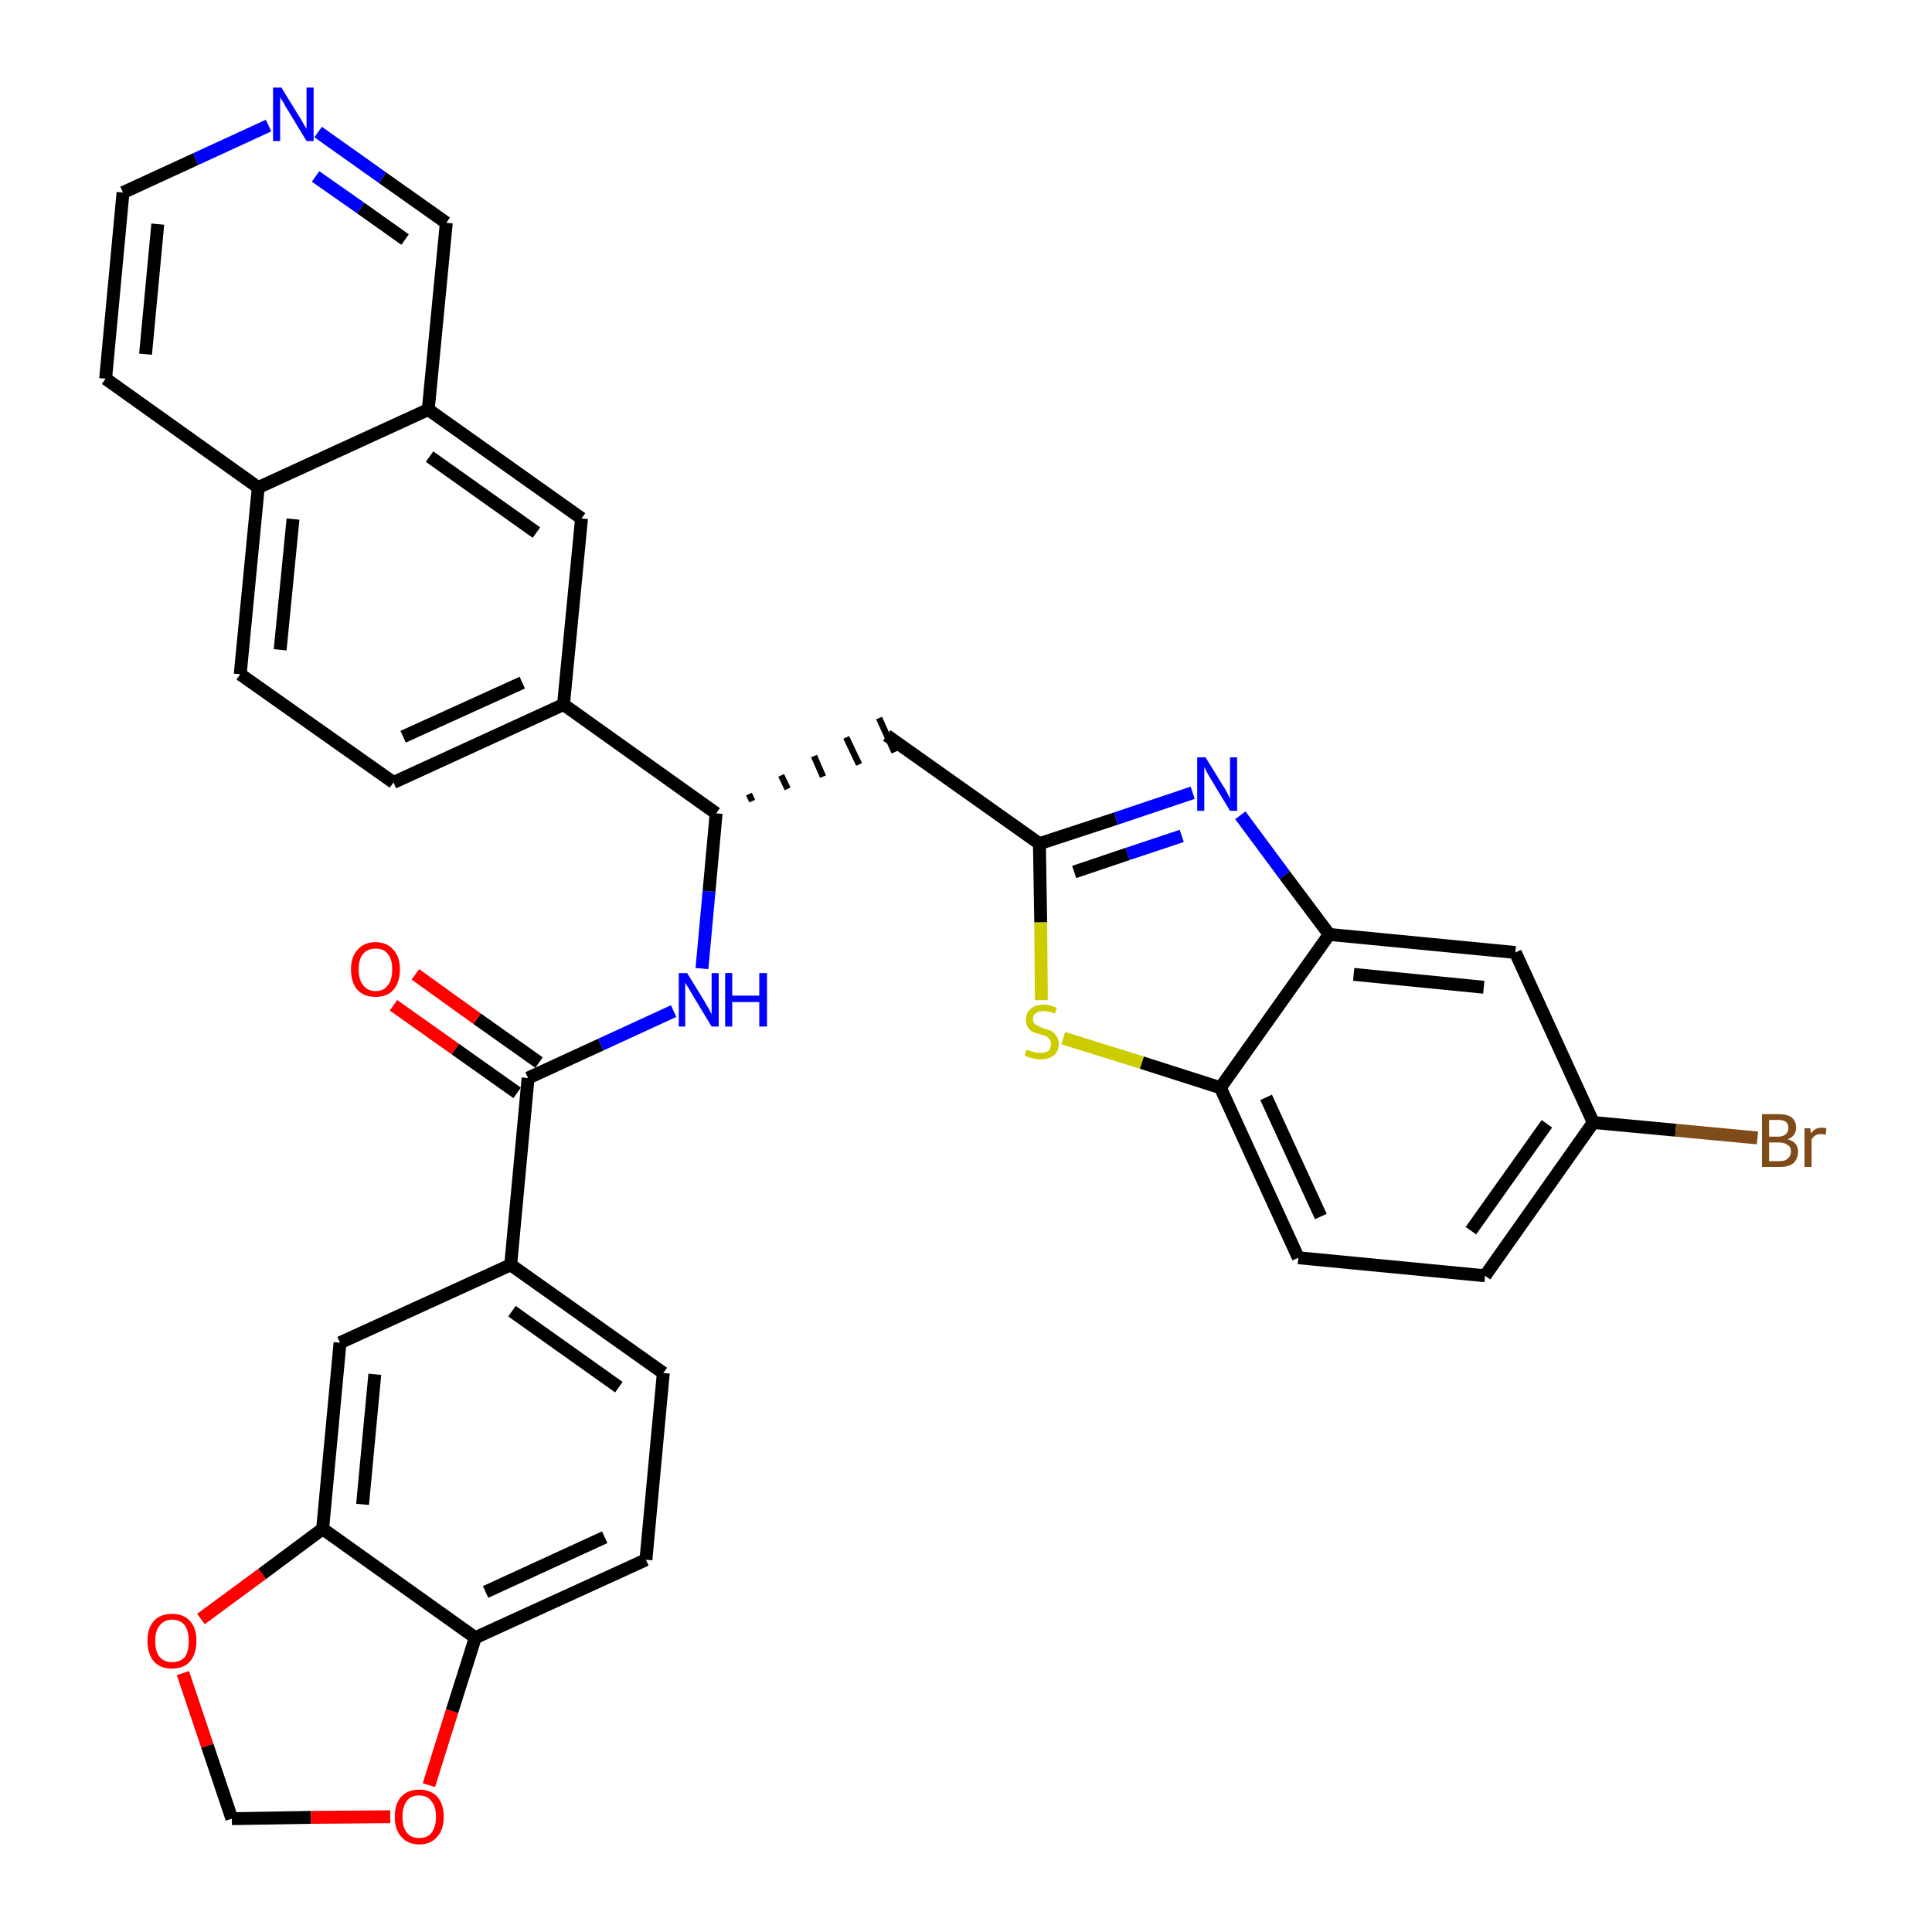 <?xml version='1.0' encoding='iso-8859-1'?>
<svg version='1.1' baseProfile='full'
              xmlns='http://www.w3.org/2000/svg'
                      xmlns:rdkit='http://www.rdkit.org/xml'
                      xmlns:xlink='http://www.w3.org/1999/xlink'
                  xml:space='preserve'
width='300px' height='300px' viewBox='0 0 300 300'>
<!-- END OF HEADER -->
<path class='bond-0 atom-0 atom-1' d='M 61.1,156.1 L 70.7,162.9' style='fill:none;fill-rule:evenodd;stroke:#FF0000;stroke-width:2.0px;stroke-linecap:butt;stroke-linejoin:miter;stroke-opacity:1' />
<path class='bond-0 atom-0 atom-1' d='M 70.7,162.9 L 80.3,169.7' style='fill:none;fill-rule:evenodd;stroke:#000000;stroke-width:2.0px;stroke-linecap:butt;stroke-linejoin:miter;stroke-opacity:1' />
<path class='bond-0 atom-0 atom-1' d='M 64.5,151.3 L 74.1,158.2' style='fill:none;fill-rule:evenodd;stroke:#FF0000;stroke-width:2.0px;stroke-linecap:butt;stroke-linejoin:miter;stroke-opacity:1' />
<path class='bond-0 atom-0 atom-1' d='M 74.1,158.2 L 83.7,165.0' style='fill:none;fill-rule:evenodd;stroke:#000000;stroke-width:2.0px;stroke-linecap:butt;stroke-linejoin:miter;stroke-opacity:1' />
<path class='bond-1 atom-1 atom-2' d='M 82.0,167.4 L 93.3,162.2' style='fill:none;fill-rule:evenodd;stroke:#000000;stroke-width:2.0px;stroke-linecap:butt;stroke-linejoin:miter;stroke-opacity:1' />
<path class='bond-1 atom-1 atom-2' d='M 93.3,162.2 L 104.6,157.0' style='fill:none;fill-rule:evenodd;stroke:#0000FF;stroke-width:2.0px;stroke-linecap:butt;stroke-linejoin:miter;stroke-opacity:1' />
<path class='bond-24 atom-1 atom-25' d='M 82.0,167.4 L 79.3,196.4' style='fill:none;fill-rule:evenodd;stroke:#000000;stroke-width:2.0px;stroke-linecap:butt;stroke-linejoin:miter;stroke-opacity:1' />
<path class='bond-2 atom-2 atom-3' d='M 109.0,150.4 L 110.1,138.4' style='fill:none;fill-rule:evenodd;stroke:#0000FF;stroke-width:2.0px;stroke-linecap:butt;stroke-linejoin:miter;stroke-opacity:1' />
<path class='bond-2 atom-2 atom-3' d='M 110.1,138.4 L 111.2,126.3' style='fill:none;fill-rule:evenodd;stroke:#000000;stroke-width:2.0px;stroke-linecap:butt;stroke-linejoin:miter;stroke-opacity:1' />
<path class='bond-3 atom-3 atom-4' d='M 116.8,124.4 L 116.3,123.3' style='fill:none;fill-rule:evenodd;stroke:#000000;stroke-width:1.0px;stroke-linecap:butt;stroke-linejoin:miter;stroke-opacity:1' />
<path class='bond-3 atom-3 atom-4' d='M 122.3,122.5 L 121.3,120.4' style='fill:none;fill-rule:evenodd;stroke:#000000;stroke-width:1.0px;stroke-linecap:butt;stroke-linejoin:miter;stroke-opacity:1' />
<path class='bond-3 atom-3 atom-4' d='M 127.8,120.6 L 126.4,117.4' style='fill:none;fill-rule:evenodd;stroke:#000000;stroke-width:1.0px;stroke-linecap:butt;stroke-linejoin:miter;stroke-opacity:1' />
<path class='bond-3 atom-3 atom-4' d='M 133.4,118.7 L 131.4,114.5' style='fill:none;fill-rule:evenodd;stroke:#000000;stroke-width:1.0px;stroke-linecap:butt;stroke-linejoin:miter;stroke-opacity:1' />
<path class='bond-3 atom-3 atom-4' d='M 138.9,116.8 L 136.5,111.5' style='fill:none;fill-rule:evenodd;stroke:#000000;stroke-width:1.0px;stroke-linecap:butt;stroke-linejoin:miter;stroke-opacity:1' />
<path class='bond-14 atom-3 atom-15' d='M 111.2,126.3 L 87.5,109.4' style='fill:none;fill-rule:evenodd;stroke:#000000;stroke-width:2.0px;stroke-linecap:butt;stroke-linejoin:miter;stroke-opacity:1' />
<path class='bond-4 atom-4 atom-5' d='M 137.7,114.2 L 161.4,131.0' style='fill:none;fill-rule:evenodd;stroke:#000000;stroke-width:2.0px;stroke-linecap:butt;stroke-linejoin:miter;stroke-opacity:1' />
<path class='bond-5 atom-5 atom-6' d='M 161.4,131.0 L 173.3,127.1' style='fill:none;fill-rule:evenodd;stroke:#000000;stroke-width:2.0px;stroke-linecap:butt;stroke-linejoin:miter;stroke-opacity:1' />
<path class='bond-5 atom-5 atom-6' d='M 173.3,127.1 L 185.2,123.1' style='fill:none;fill-rule:evenodd;stroke:#0000FF;stroke-width:2.0px;stroke-linecap:butt;stroke-linejoin:miter;stroke-opacity:1' />
<path class='bond-5 atom-5 atom-6' d='M 166.8,135.4 L 175.1,132.6' style='fill:none;fill-rule:evenodd;stroke:#000000;stroke-width:2.0px;stroke-linecap:butt;stroke-linejoin:miter;stroke-opacity:1' />
<path class='bond-5 atom-5 atom-6' d='M 175.1,132.6 L 183.5,129.8' style='fill:none;fill-rule:evenodd;stroke:#0000FF;stroke-width:2.0px;stroke-linecap:butt;stroke-linejoin:miter;stroke-opacity:1' />
<path class='bond-33 atom-14 atom-5' d='M 161.7,155.3 L 161.6,143.2' style='fill:none;fill-rule:evenodd;stroke:#CCCC00;stroke-width:2.0px;stroke-linecap:butt;stroke-linejoin:miter;stroke-opacity:1' />
<path class='bond-33 atom-14 atom-5' d='M 161.6,143.2 L 161.4,131.0' style='fill:none;fill-rule:evenodd;stroke:#000000;stroke-width:2.0px;stroke-linecap:butt;stroke-linejoin:miter;stroke-opacity:1' />
<path class='bond-6 atom-6 atom-7' d='M 192.6,126.6 L 199.5,135.9' style='fill:none;fill-rule:evenodd;stroke:#0000FF;stroke-width:2.0px;stroke-linecap:butt;stroke-linejoin:miter;stroke-opacity:1' />
<path class='bond-6 atom-6 atom-7' d='M 199.5,135.9 L 206.4,145.1' style='fill:none;fill-rule:evenodd;stroke:#000000;stroke-width:2.0px;stroke-linecap:butt;stroke-linejoin:miter;stroke-opacity:1' />
<path class='bond-7 atom-7 atom-8' d='M 206.4,145.1 L 235.3,147.9' style='fill:none;fill-rule:evenodd;stroke:#000000;stroke-width:2.0px;stroke-linecap:butt;stroke-linejoin:miter;stroke-opacity:1' />
<path class='bond-7 atom-7 atom-8' d='M 210.2,151.3 L 230.4,153.3' style='fill:none;fill-rule:evenodd;stroke:#000000;stroke-width:2.0px;stroke-linecap:butt;stroke-linejoin:miter;stroke-opacity:1' />
<path class='bond-36 atom-13 atom-7' d='M 189.5,168.9 L 206.4,145.1' style='fill:none;fill-rule:evenodd;stroke:#000000;stroke-width:2.0px;stroke-linecap:butt;stroke-linejoin:miter;stroke-opacity:1' />
<path class='bond-8 atom-8 atom-9' d='M 235.3,147.9 L 247.4,174.3' style='fill:none;fill-rule:evenodd;stroke:#000000;stroke-width:2.0px;stroke-linecap:butt;stroke-linejoin:miter;stroke-opacity:1' />
<path class='bond-9 atom-9 atom-10' d='M 247.4,174.3 L 260.2,175.5' style='fill:none;fill-rule:evenodd;stroke:#000000;stroke-width:2.0px;stroke-linecap:butt;stroke-linejoin:miter;stroke-opacity:1' />
<path class='bond-9 atom-9 atom-10' d='M 260.2,175.5 L 272.9,176.7' style='fill:none;fill-rule:evenodd;stroke:#7F4C19;stroke-width:2.0px;stroke-linecap:butt;stroke-linejoin:miter;stroke-opacity:1' />
<path class='bond-10 atom-9 atom-11' d='M 247.4,174.3 L 230.6,198.1' style='fill:none;fill-rule:evenodd;stroke:#000000;stroke-width:2.0px;stroke-linecap:butt;stroke-linejoin:miter;stroke-opacity:1' />
<path class='bond-10 atom-9 atom-11' d='M 240.2,174.5 L 228.4,191.1' style='fill:none;fill-rule:evenodd;stroke:#000000;stroke-width:2.0px;stroke-linecap:butt;stroke-linejoin:miter;stroke-opacity:1' />
<path class='bond-11 atom-11 atom-12' d='M 230.6,198.1 L 201.6,195.3' style='fill:none;fill-rule:evenodd;stroke:#000000;stroke-width:2.0px;stroke-linecap:butt;stroke-linejoin:miter;stroke-opacity:1' />
<path class='bond-12 atom-12 atom-13' d='M 201.6,195.3 L 189.5,168.9' style='fill:none;fill-rule:evenodd;stroke:#000000;stroke-width:2.0px;stroke-linecap:butt;stroke-linejoin:miter;stroke-opacity:1' />
<path class='bond-12 atom-12 atom-13' d='M 205.1,188.9 L 196.6,170.4' style='fill:none;fill-rule:evenodd;stroke:#000000;stroke-width:2.0px;stroke-linecap:butt;stroke-linejoin:miter;stroke-opacity:1' />
<path class='bond-13 atom-13 atom-14' d='M 189.5,168.9 L 177.3,165.0' style='fill:none;fill-rule:evenodd;stroke:#000000;stroke-width:2.0px;stroke-linecap:butt;stroke-linejoin:miter;stroke-opacity:1' />
<path class='bond-13 atom-13 atom-14' d='M 177.3,165.0 L 165.1,161.2' style='fill:none;fill-rule:evenodd;stroke:#CCCC00;stroke-width:2.0px;stroke-linecap:butt;stroke-linejoin:miter;stroke-opacity:1' />
<path class='bond-15 atom-15 atom-16' d='M 87.5,109.4 L 61.1,121.5' style='fill:none;fill-rule:evenodd;stroke:#000000;stroke-width:2.0px;stroke-linecap:butt;stroke-linejoin:miter;stroke-opacity:1' />
<path class='bond-15 atom-15 atom-16' d='M 81.1,106.0 L 62.6,114.4' style='fill:none;fill-rule:evenodd;stroke:#000000;stroke-width:2.0px;stroke-linecap:butt;stroke-linejoin:miter;stroke-opacity:1' />
<path class='bond-34 atom-24 atom-15' d='M 90.3,80.5 L 87.5,109.4' style='fill:none;fill-rule:evenodd;stroke:#000000;stroke-width:2.0px;stroke-linecap:butt;stroke-linejoin:miter;stroke-opacity:1' />
<path class='bond-16 atom-16 atom-17' d='M 61.1,121.5 L 37.3,104.7' style='fill:none;fill-rule:evenodd;stroke:#000000;stroke-width:2.0px;stroke-linecap:butt;stroke-linejoin:miter;stroke-opacity:1' />
<path class='bond-17 atom-17 atom-18' d='M 37.3,104.7 L 40.1,75.7' style='fill:none;fill-rule:evenodd;stroke:#000000;stroke-width:2.0px;stroke-linecap:butt;stroke-linejoin:miter;stroke-opacity:1' />
<path class='bond-17 atom-17 atom-18' d='M 43.5,100.9 L 45.5,80.6' style='fill:none;fill-rule:evenodd;stroke:#000000;stroke-width:2.0px;stroke-linecap:butt;stroke-linejoin:miter;stroke-opacity:1' />
<path class='bond-18 atom-18 atom-19' d='M 40.1,75.7 L 16.4,58.8' style='fill:none;fill-rule:evenodd;stroke:#000000;stroke-width:2.0px;stroke-linecap:butt;stroke-linejoin:miter;stroke-opacity:1' />
<path class='bond-37 atom-23 atom-18' d='M 66.5,63.6 L 40.1,75.7' style='fill:none;fill-rule:evenodd;stroke:#000000;stroke-width:2.0px;stroke-linecap:butt;stroke-linejoin:miter;stroke-opacity:1' />
<path class='bond-19 atom-19 atom-20' d='M 16.4,58.8 L 19.1,29.9' style='fill:none;fill-rule:evenodd;stroke:#000000;stroke-width:2.0px;stroke-linecap:butt;stroke-linejoin:miter;stroke-opacity:1' />
<path class='bond-19 atom-19 atom-20' d='M 22.6,55.0 L 24.5,34.8' style='fill:none;fill-rule:evenodd;stroke:#000000;stroke-width:2.0px;stroke-linecap:butt;stroke-linejoin:miter;stroke-opacity:1' />
<path class='bond-20 atom-20 atom-21' d='M 19.1,29.9 L 30.4,24.7' style='fill:none;fill-rule:evenodd;stroke:#000000;stroke-width:2.0px;stroke-linecap:butt;stroke-linejoin:miter;stroke-opacity:1' />
<path class='bond-20 atom-20 atom-21' d='M 30.4,24.7 L 41.7,19.5' style='fill:none;fill-rule:evenodd;stroke:#0000FF;stroke-width:2.0px;stroke-linecap:butt;stroke-linejoin:miter;stroke-opacity:1' />
<path class='bond-21 atom-21 atom-22' d='M 49.4,20.5 L 59.4,27.6' style='fill:none;fill-rule:evenodd;stroke:#0000FF;stroke-width:2.0px;stroke-linecap:butt;stroke-linejoin:miter;stroke-opacity:1' />
<path class='bond-21 atom-21 atom-22' d='M 59.4,27.6 L 69.3,34.6' style='fill:none;fill-rule:evenodd;stroke:#000000;stroke-width:2.0px;stroke-linecap:butt;stroke-linejoin:miter;stroke-opacity:1' />
<path class='bond-21 atom-21 atom-22' d='M 49.0,27.4 L 56.0,32.3' style='fill:none;fill-rule:evenodd;stroke:#0000FF;stroke-width:2.0px;stroke-linecap:butt;stroke-linejoin:miter;stroke-opacity:1' />
<path class='bond-21 atom-21 atom-22' d='M 56.0,32.3 L 62.9,37.2' style='fill:none;fill-rule:evenodd;stroke:#000000;stroke-width:2.0px;stroke-linecap:butt;stroke-linejoin:miter;stroke-opacity:1' />
<path class='bond-22 atom-22 atom-23' d='M 69.3,34.6 L 66.5,63.6' style='fill:none;fill-rule:evenodd;stroke:#000000;stroke-width:2.0px;stroke-linecap:butt;stroke-linejoin:miter;stroke-opacity:1' />
<path class='bond-23 atom-23 atom-24' d='M 66.5,63.6 L 90.3,80.5' style='fill:none;fill-rule:evenodd;stroke:#000000;stroke-width:2.0px;stroke-linecap:butt;stroke-linejoin:miter;stroke-opacity:1' />
<path class='bond-23 atom-23 atom-24' d='M 66.7,70.9 L 83.3,82.7' style='fill:none;fill-rule:evenodd;stroke:#000000;stroke-width:2.0px;stroke-linecap:butt;stroke-linejoin:miter;stroke-opacity:1' />
<path class='bond-25 atom-25 atom-26' d='M 79.3,196.4 L 103.0,213.2' style='fill:none;fill-rule:evenodd;stroke:#000000;stroke-width:2.0px;stroke-linecap:butt;stroke-linejoin:miter;stroke-opacity:1' />
<path class='bond-25 atom-25 atom-26' d='M 79.5,203.6 L 96.1,215.4' style='fill:none;fill-rule:evenodd;stroke:#000000;stroke-width:2.0px;stroke-linecap:butt;stroke-linejoin:miter;stroke-opacity:1' />
<path class='bond-35 atom-30 atom-25' d='M 52.8,208.5 L 79.3,196.4' style='fill:none;fill-rule:evenodd;stroke:#000000;stroke-width:2.0px;stroke-linecap:butt;stroke-linejoin:miter;stroke-opacity:1' />
<path class='bond-26 atom-26 atom-27' d='M 103.0,213.2 L 100.3,242.2' style='fill:none;fill-rule:evenodd;stroke:#000000;stroke-width:2.0px;stroke-linecap:butt;stroke-linejoin:miter;stroke-opacity:1' />
<path class='bond-27 atom-27 atom-28' d='M 100.3,242.2 L 73.8,254.3' style='fill:none;fill-rule:evenodd;stroke:#000000;stroke-width:2.0px;stroke-linecap:butt;stroke-linejoin:miter;stroke-opacity:1' />
<path class='bond-27 atom-27 atom-28' d='M 93.9,238.7 L 75.4,247.2' style='fill:none;fill-rule:evenodd;stroke:#000000;stroke-width:2.0px;stroke-linecap:butt;stroke-linejoin:miter;stroke-opacity:1' />
<path class='bond-28 atom-28 atom-29' d='M 73.8,254.3 L 50.1,237.4' style='fill:none;fill-rule:evenodd;stroke:#000000;stroke-width:2.0px;stroke-linecap:butt;stroke-linejoin:miter;stroke-opacity:1' />
<path class='bond-38 atom-33 atom-28' d='M 66.6,277.2 L 70.2,265.7' style='fill:none;fill-rule:evenodd;stroke:#FF0000;stroke-width:2.0px;stroke-linecap:butt;stroke-linejoin:miter;stroke-opacity:1' />
<path class='bond-38 atom-33 atom-28' d='M 70.2,265.7 L 73.8,254.3' style='fill:none;fill-rule:evenodd;stroke:#000000;stroke-width:2.0px;stroke-linecap:butt;stroke-linejoin:miter;stroke-opacity:1' />
<path class='bond-29 atom-29 atom-30' d='M 50.1,237.4 L 52.8,208.5' style='fill:none;fill-rule:evenodd;stroke:#000000;stroke-width:2.0px;stroke-linecap:butt;stroke-linejoin:miter;stroke-opacity:1' />
<path class='bond-29 atom-29 atom-30' d='M 56.3,233.6 L 58.2,213.4' style='fill:none;fill-rule:evenodd;stroke:#000000;stroke-width:2.0px;stroke-linecap:butt;stroke-linejoin:miter;stroke-opacity:1' />
<path class='bond-30 atom-29 atom-31' d='M 50.1,237.4 L 40.7,244.4' style='fill:none;fill-rule:evenodd;stroke:#000000;stroke-width:2.0px;stroke-linecap:butt;stroke-linejoin:miter;stroke-opacity:1' />
<path class='bond-30 atom-29 atom-31' d='M 40.7,244.4 L 31.2,251.4' style='fill:none;fill-rule:evenodd;stroke:#FF0000;stroke-width:2.0px;stroke-linecap:butt;stroke-linejoin:miter;stroke-opacity:1' />
<path class='bond-31 atom-31 atom-32' d='M 28.4,259.8 L 32.2,271.1' style='fill:none;fill-rule:evenodd;stroke:#FF0000;stroke-width:2.0px;stroke-linecap:butt;stroke-linejoin:miter;stroke-opacity:1' />
<path class='bond-31 atom-31 atom-32' d='M 32.2,271.1 L 36.0,282.4' style='fill:none;fill-rule:evenodd;stroke:#000000;stroke-width:2.0px;stroke-linecap:butt;stroke-linejoin:miter;stroke-opacity:1' />
<path class='bond-32 atom-32 atom-33' d='M 36.0,282.4 L 48.3,282.2' style='fill:none;fill-rule:evenodd;stroke:#000000;stroke-width:2.0px;stroke-linecap:butt;stroke-linejoin:miter;stroke-opacity:1' />
<path class='bond-32 atom-32 atom-33' d='M 48.3,282.2 L 60.6,282.1' style='fill:none;fill-rule:evenodd;stroke:#FF0000;stroke-width:2.0px;stroke-linecap:butt;stroke-linejoin:miter;stroke-opacity:1' />
<path  class='atom-0' d='M 54.5 150.5
Q 54.5 148.6, 55.5 147.5
Q 56.5 146.3, 58.3 146.3
Q 60.1 146.3, 61.1 147.5
Q 62.1 148.6, 62.1 150.5
Q 62.1 152.5, 61.1 153.7
Q 60.1 154.8, 58.3 154.8
Q 56.5 154.8, 55.5 153.7
Q 54.5 152.6, 54.5 150.5
M 58.3 153.9
Q 59.6 153.9, 60.2 153.0
Q 60.9 152.2, 60.9 150.5
Q 60.9 148.9, 60.2 148.1
Q 59.6 147.3, 58.3 147.3
Q 57.1 147.3, 56.4 148.1
Q 55.7 148.9, 55.7 150.5
Q 55.7 152.2, 56.4 153.0
Q 57.1 153.9, 58.3 153.9
' fill='#FF0000'/>
<path  class='atom-2' d='M 106.7 151.1
L 109.4 155.5
Q 109.6 155.9, 110.1 156.7
Q 110.5 157.5, 110.5 157.5
L 110.5 151.1
L 111.6 151.1
L 111.6 159.4
L 110.5 159.4
L 107.6 154.6
Q 107.3 154.1, 106.9 153.4
Q 106.5 152.8, 106.4 152.6
L 106.4 159.4
L 105.4 159.4
L 105.4 151.1
L 106.7 151.1
' fill='#0000FF'/>
<path  class='atom-2' d='M 112.6 151.1
L 113.7 151.1
L 113.7 154.6
L 117.9 154.6
L 117.9 151.1
L 119.1 151.1
L 119.1 159.4
L 117.9 159.4
L 117.9 155.6
L 113.7 155.6
L 113.7 159.4
L 112.6 159.4
L 112.6 151.1
' fill='#0000FF'/>
<path  class='atom-6' d='M 187.2 117.6
L 189.9 122.0
Q 190.2 122.4, 190.6 123.2
Q 191.0 124.0, 191.0 124.0
L 191.0 117.6
L 192.1 117.6
L 192.1 125.9
L 191.0 125.9
L 188.1 121.1
Q 187.8 120.6, 187.4 119.9
Q 187.1 119.3, 187.0 119.1
L 187.0 125.9
L 185.9 125.9
L 185.9 117.6
L 187.2 117.6
' fill='#0000FF'/>
<path  class='atom-10' d='M 277.6 176.9
Q 278.4 177.1, 278.8 177.6
Q 279.2 178.1, 279.2 178.8
Q 279.2 179.9, 278.5 180.6
Q 277.8 181.2, 276.4 181.2
L 273.6 181.2
L 273.6 173.0
L 276.1 173.0
Q 277.5 173.0, 278.2 173.5
Q 278.9 174.1, 278.9 175.1
Q 278.9 176.4, 277.6 176.9
M 274.7 173.9
L 274.7 176.5
L 276.1 176.5
Q 276.9 176.5, 277.3 176.1
Q 277.7 175.8, 277.7 175.1
Q 277.7 173.9, 276.1 173.9
L 274.7 173.9
M 276.4 180.3
Q 277.2 180.3, 277.6 179.9
Q 278.1 179.5, 278.1 178.8
Q 278.1 178.1, 277.6 177.8
Q 277.1 177.4, 276.2 177.4
L 274.7 177.4
L 274.7 180.3
L 276.4 180.3
' fill='#7F4C19'/>
<path  class='atom-10' d='M 281.1 175.2
L 281.2 176.0
Q 281.8 175.1, 282.9 175.1
Q 283.2 175.1, 283.6 175.2
L 283.5 176.2
Q 283.0 176.1, 282.7 176.1
Q 282.2 176.1, 281.9 176.3
Q 281.6 176.5, 281.3 176.9
L 281.3 181.2
L 280.2 181.2
L 280.2 175.2
L 281.1 175.2
' fill='#7F4C19'/>
<path  class='atom-14' d='M 159.4 163.0
Q 159.5 163.0, 159.9 163.2
Q 160.3 163.3, 160.7 163.4
Q 161.1 163.5, 161.5 163.5
Q 162.3 163.5, 162.8 163.2
Q 163.2 162.8, 163.2 162.1
Q 163.2 161.7, 163.0 161.4
Q 162.8 161.1, 162.4 160.9
Q 162.1 160.8, 161.5 160.6
Q 160.7 160.4, 160.3 160.2
Q 159.9 160.0, 159.6 159.5
Q 159.3 159.1, 159.3 158.4
Q 159.3 157.3, 160.0 156.7
Q 160.7 156.0, 162.1 156.0
Q 163.0 156.0, 164.1 156.5
L 163.8 157.4
Q 162.8 157.0, 162.1 157.0
Q 161.3 157.0, 160.9 157.3
Q 160.4 157.6, 160.4 158.2
Q 160.4 158.7, 160.6 158.9
Q 160.9 159.2, 161.2 159.3
Q 161.5 159.5, 162.1 159.7
Q 162.8 159.9, 163.3 160.1
Q 163.7 160.4, 164.0 160.8
Q 164.4 161.3, 164.4 162.1
Q 164.4 163.3, 163.6 163.9
Q 162.8 164.5, 161.6 164.5
Q 160.8 164.5, 160.3 164.3
Q 159.7 164.2, 159.1 163.9
L 159.4 163.0
' fill='#CCCC00'/>
<path  class='atom-21' d='M 43.7 13.6
L 46.4 18.0
Q 46.7 18.4, 47.1 19.2
Q 47.6 20.0, 47.6 20.0
L 47.6 13.6
L 48.7 13.6
L 48.7 21.9
L 47.6 21.9
L 44.7 17.1
Q 44.3 16.5, 44.0 15.9
Q 43.6 15.3, 43.5 15.1
L 43.5 21.9
L 42.4 21.9
L 42.4 13.6
L 43.7 13.6
' fill='#0000FF'/>
<path  class='atom-31' d='M 22.9 254.8
Q 22.9 252.8, 23.9 251.7
Q 24.9 250.6, 26.7 250.6
Q 28.5 250.6, 29.5 251.7
Q 30.5 252.8, 30.5 254.8
Q 30.5 256.8, 29.5 258.0
Q 28.5 259.1, 26.7 259.1
Q 24.9 259.1, 23.9 258.0
Q 22.9 256.8, 22.9 254.8
M 26.7 258.1
Q 28.0 258.1, 28.7 257.3
Q 29.3 256.5, 29.3 254.8
Q 29.3 253.2, 28.7 252.4
Q 28.0 251.5, 26.7 251.5
Q 25.5 251.5, 24.8 252.4
Q 24.1 253.2, 24.1 254.8
Q 24.1 256.5, 24.8 257.3
Q 25.5 258.1, 26.7 258.1
' fill='#FF0000'/>
<path  class='atom-33' d='M 61.3 282.1
Q 61.3 280.1, 62.3 279.0
Q 63.3 277.9, 65.1 277.9
Q 66.9 277.9, 67.9 279.0
Q 68.9 280.1, 68.9 282.1
Q 68.9 284.1, 67.9 285.2
Q 66.9 286.4, 65.1 286.4
Q 63.3 286.4, 62.3 285.2
Q 61.3 284.1, 61.3 282.1
M 65.1 285.4
Q 66.4 285.4, 67.0 284.6
Q 67.7 283.7, 67.7 282.1
Q 67.7 280.5, 67.0 279.7
Q 66.4 278.8, 65.1 278.8
Q 63.8 278.8, 63.2 279.6
Q 62.5 280.5, 62.5 282.1
Q 62.5 283.8, 63.2 284.6
Q 63.8 285.4, 65.1 285.4
' fill='#FF0000'/>
</svg>
